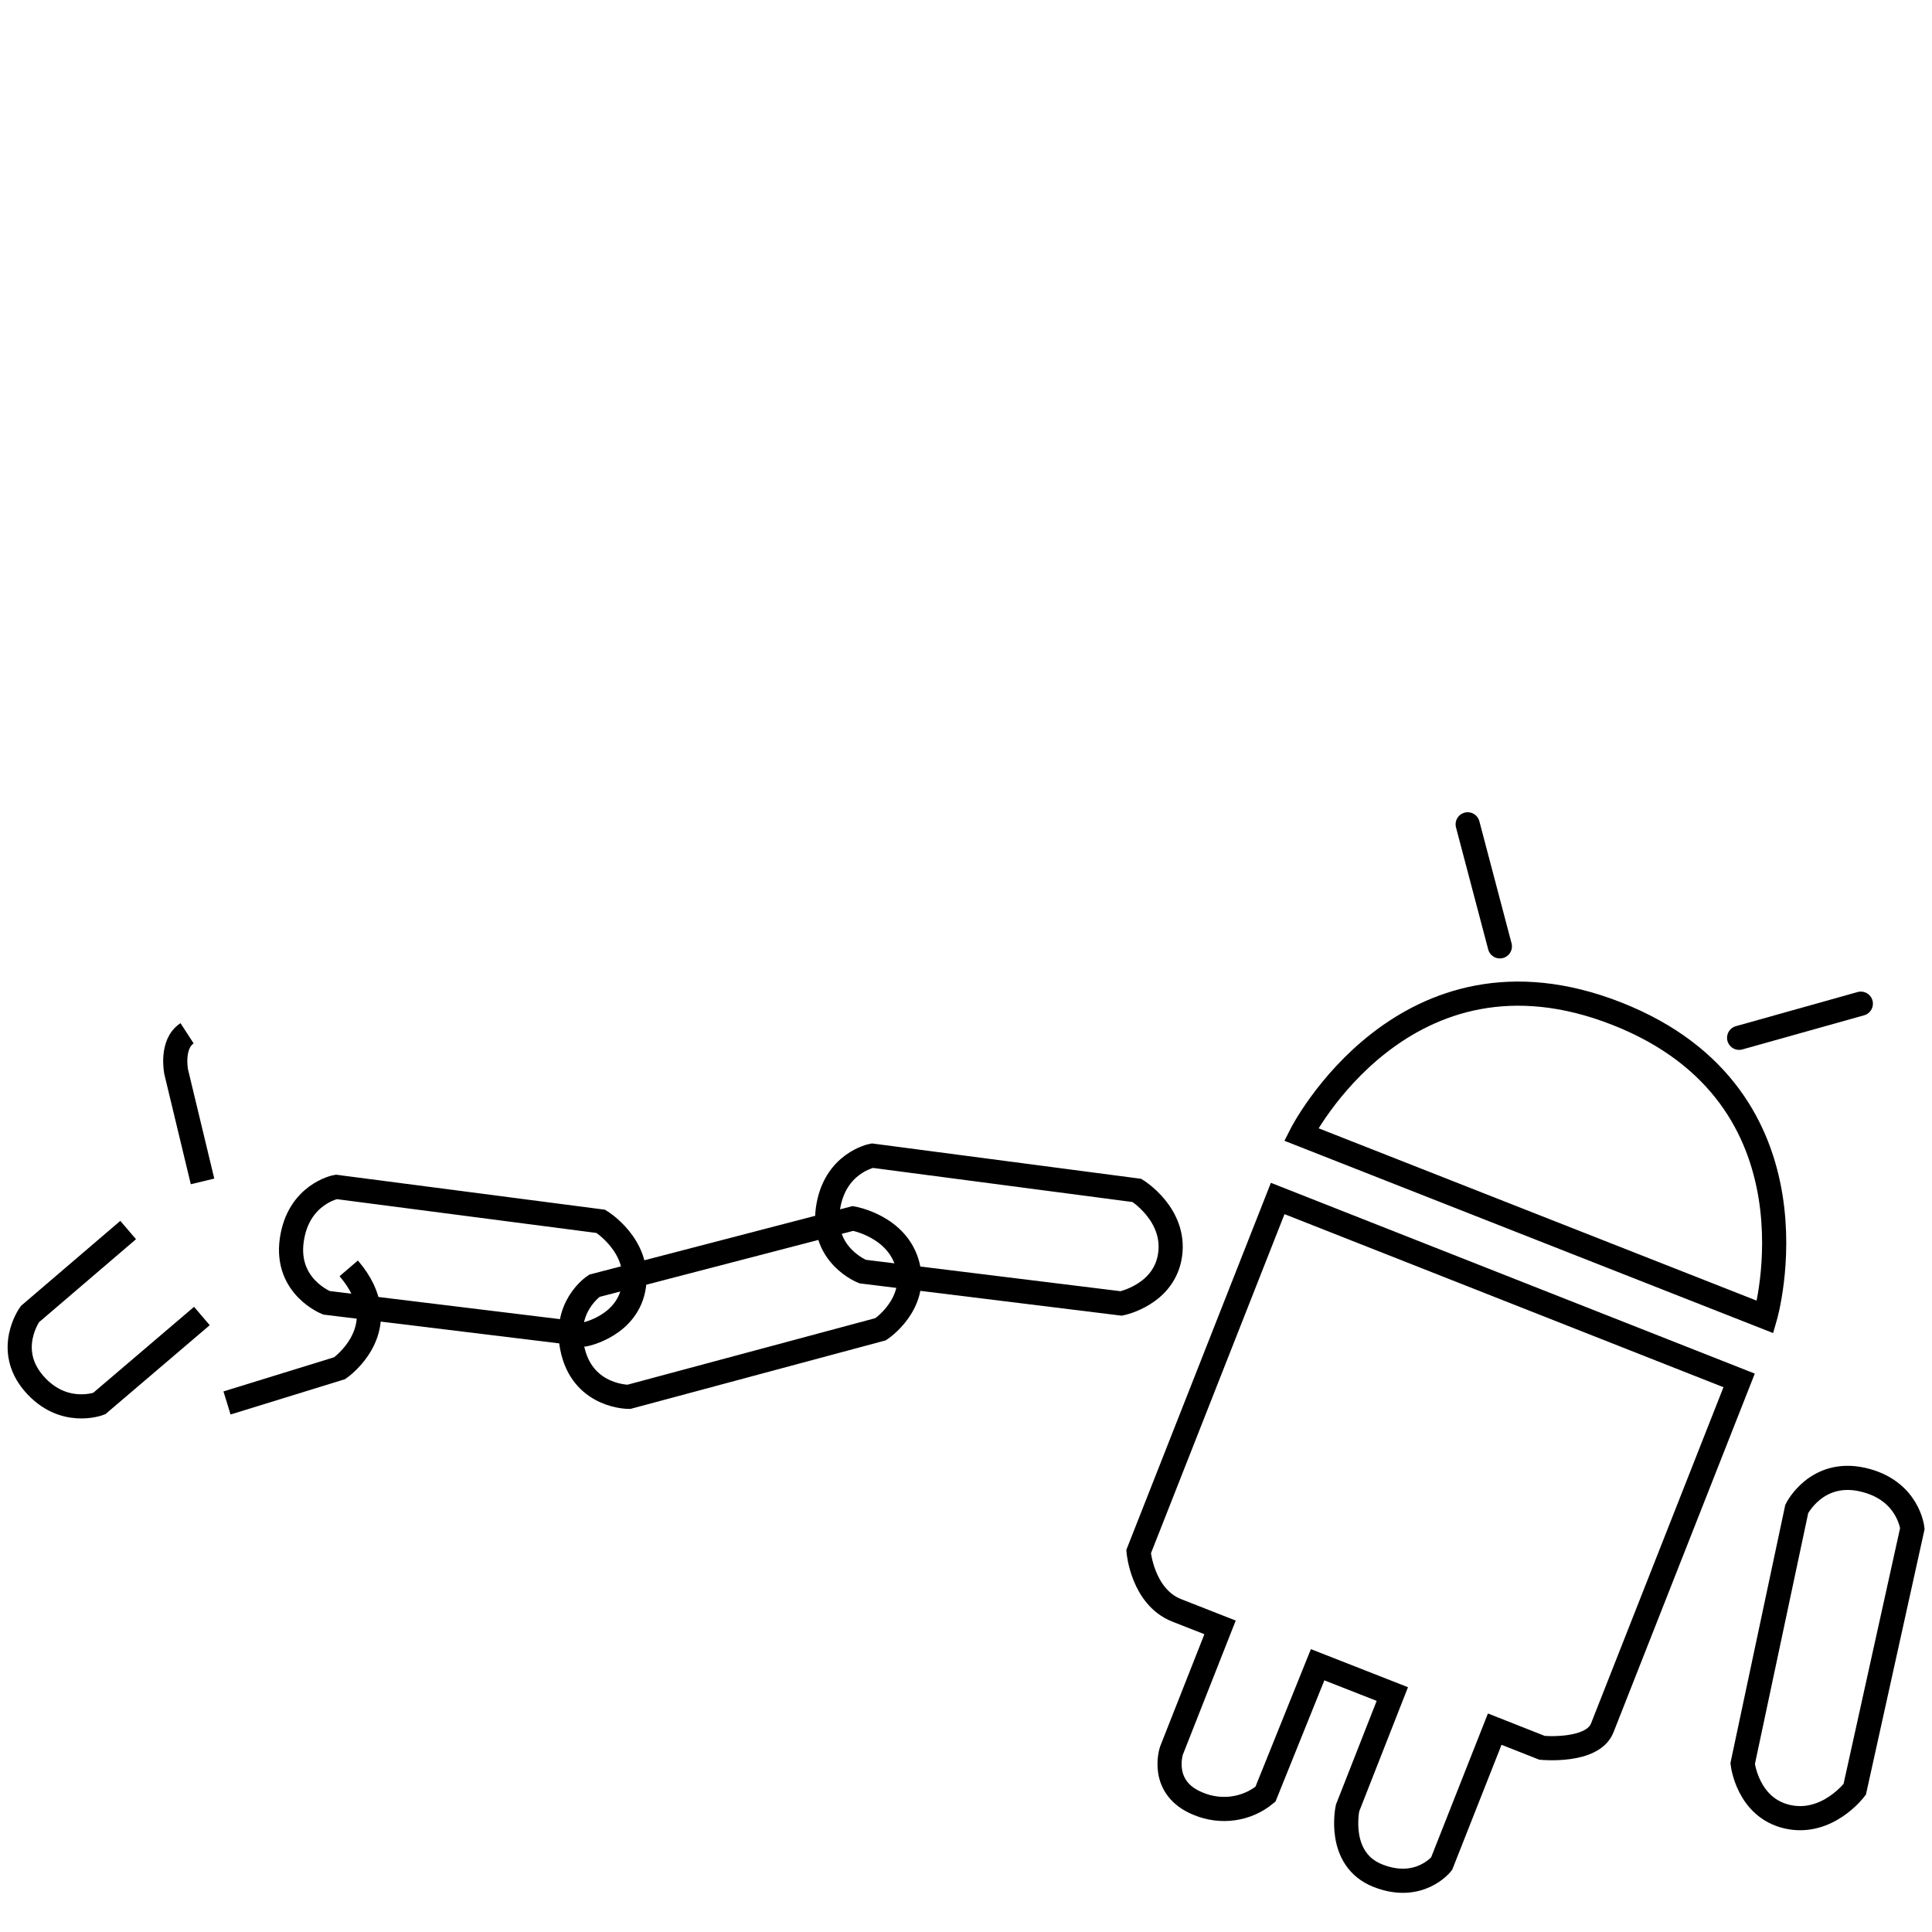 <?xml version="1.0" encoding="utf-8"?>
<!-- Generator: Adobe Illustrator 22.1.0, SVG Export Plug-In . SVG Version: 6.00 Build 0)  -->
<svg version="1.1" id="Livello_1" xmlns="http://www.w3.org/2000/svg" xmlns:xlink="http://www.w3.org/1999/xlink" x="0px" y="0px"
	 viewBox="0 0 600 600" style="enable-background:new 0 0 600 600;" xml:space="preserve">
<style type="text/css">
	.st0{fill:none;stroke:#000;stroke-width:7.5;}
	.st1{fill:none;stroke:#000;stroke-width:7.5;stroke-linecap:round;}
</style>
<title>i1</title>
<path class="st0" d="M353.1,369.7c0,0,12,7.4,10.3,19.9s-15.2,15.2-15.2,15.2l-80.3-9.9c0,0-12.8-5-10.8-19.4
	c2-14.4,13.8-16.6,13.8-16.6L353.1,369.7z"/>
<path class="st0" d="M264.9,378.4c0,0,13.9,2.4,17,14.6s-8.4,19.8-8.4,19.8l-78.2,21c0,0-13.7,0.1-17.3-13.9s6.6-20.6,6.6-20.6
	L264.9,378.4z"/>
<path class="st0" d="M186.6,379.3c0,0,12,7.4,10.3,19.9s-15.2,15.2-15.2,15.2l-80.3-9.8c0,0-12.8-5-10.8-19.4s13.8-16.6,13.8-16.6
	L186.6,379.3z"/>
<path class="st0" d="M576,555.7c0,0-8.5,11.3-20.9,8.5s-13.9-16.5-13.9-16.5l16.8-79.1c0,0,6.1-12.3,20.4-9.1s15.5,15.2,15.5,15.2
	L576,555.7z"/>
<path class="st0" d="M396.8,372.2l-43.2,109.7c0,0,1.2,14,11.8,18.2l13.5,5.3l-15.1,38.3c0,0-3.9,11.6,8.4,16.5c7,2.9,15,1.8,20.8-3
	l16.2-40.2l23.2,9.1l-13.9,35.4c0,0-3.5,15.9,9.4,21s19.8-3.7,19.8-3.7l16.5-41.8l14.7,5.8c0,0,15.7,1.5,18.7-6.2l42.5-107.9
	L396.8,372.2z"/>
<path class="st0" d="M548.2,409l-144.1-56.7c0,0,32.1-63.4,98-37.5C568,340.7,548.2,409,548.2,409z"/>
<line class="st1" x1="455.8" y1="256" x2="465.8" y2="293.9"/>
<line class="st1" x1="577.9" y1="311.7" x2="540.1" y2="322.3"/>
<path class="st0" d="M62.7,408.7l-31.9,27.2c0,0-11.2,4.3-20.3-6.3s-1.2-21.5-1.2-21.5L39.8,382"/>
<path class="st0" d="M62.9,366.9l-8.2-34.1c0,0-1.7-8.6,3.4-11.9"/>
<path class="st0" d="M70.5,435.7l35-10.8c0,0,18.4-12.8,2.8-31"/>
</svg>
